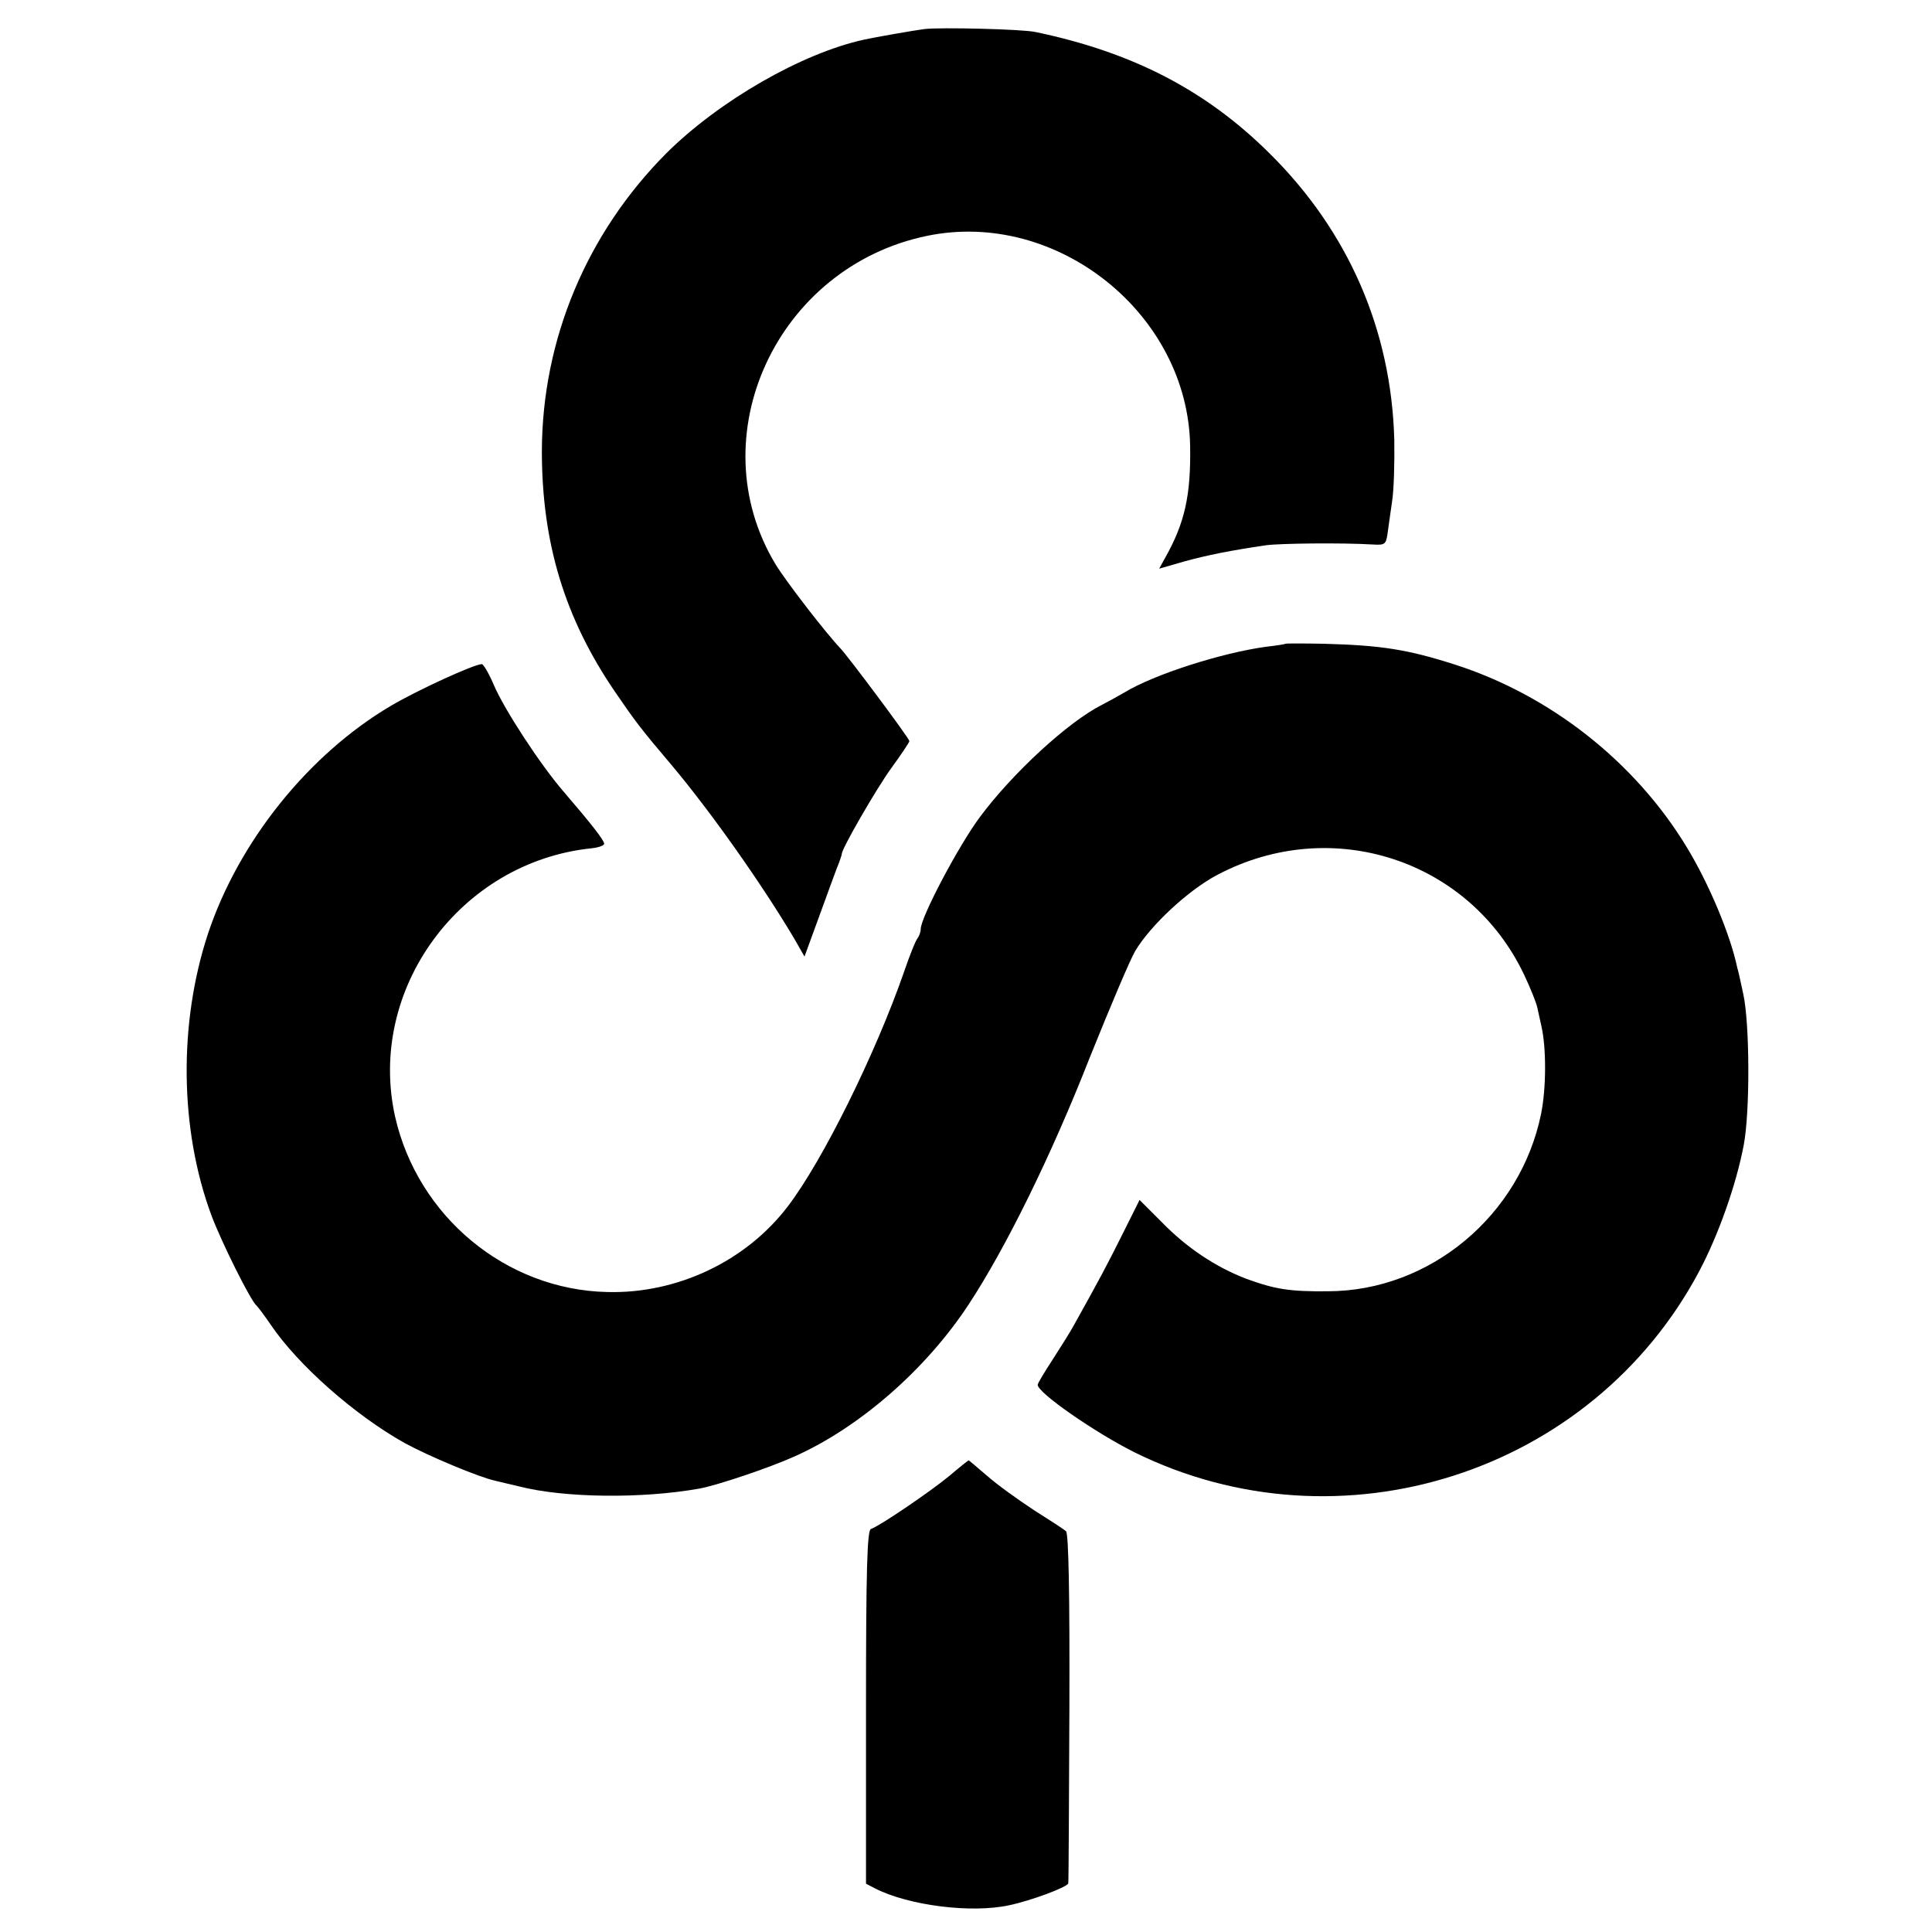 <?xml version="1.0" standalone="no"?>
<!DOCTYPE svg PUBLIC "-//W3C//DTD SVG 20010904//EN"
 "http://www.w3.org/TR/2001/REC-SVG-20010904/DTD/svg10.dtd">
<svg version="1.0" xmlns="http://www.w3.org/2000/svg"
 width="512pt" height="512pt" viewBox="0 0 512 512"
 preserveAspectRatio="xMidYMid meet">
<g transform="translate(0,512) scale(0.1,-0.1)"
fill="#000000" stroke="none">
<path d="M2450 5043 c-25 -3 -133 -22 -160 -28 -165 -36 -384 -162 -524 -301
-211 -212 -329 -493 -330 -789 0 -243 60 -443 195 -640 52 -76 66 -95 150
-194 104 -124 238 -314 323 -457 l28 -49 42 115 c23 63 45 124 50 135 4 11 7
21 7 22 -2 11 91 172 130 226 27 37 49 70 49 73 0 7 -162 224 -183 246 -39 41
-144 177 -172 223 -204 339 4 788 402 870 344 71 692 -207 697 -558 2 -129
-14 -202 -65 -293 l-17 -31 66 19 c62 17 122 29 217 43 36 5 200 7 284 2 31
-2 34 1 38 28 2 17 8 55 12 85 5 30 7 104 6 165 -8 290 -121 551 -330 758
-168 167 -362 268 -620 322 -34 8 -257 13 -295 8z"/>
<path d="M3407 3414 c-1 -1 -24 -5 -52 -8 -117 -16 -296 -73 -375 -121 -19
-11 -46 -26 -60 -33 -89 -45 -236 -180 -323 -297 -56 -75 -157 -266 -157 -297
0 -8 -4 -18 -8 -24 -5 -5 -21 -45 -36 -89 -75 -216 -216 -502 -309 -623 -110
-144 -292 -231 -478 -226 -268 6 -502 200 -562 465 -75 337 172 675 521 711
18 2 33 7 33 12 1 8 -35 54 -109 140 -61 71 -155 215 -183 280 -13 31 -28 56
-32 56 -20 0 -169 -68 -242 -111 -218 -129 -403 -360 -484 -604 -78 -237 -75
-518 9 -745 26 -70 105 -229 120 -240 3 -3 20 -25 37 -50 73 -108 223 -240
355 -314 64 -35 198 -91 240 -100 13 -3 41 -10 63 -15 121 -31 326 -33 478 -6
49 9 185 55 252 85 173 77 349 231 462 403 98 149 219 394 322 657 52 129 105
255 119 279 40 68 142 163 219 203 302 159 667 40 812 -265 16 -34 32 -73 35
-87 3 -14 8 -36 11 -50 13 -57 13 -163 -1 -232 -55 -269 -294 -469 -564 -470
-102 -1 -140 5 -217 33 -81 31 -158 82 -225 151 l-58 58 -46 -92 c-42 -84 -59
-116 -127 -238 -10 -19 -37 -61 -58 -94 -21 -32 -39 -62 -39 -66 0 -21 151
-126 257 -179 545 -269 1212 -55 1496 480 51 96 98 229 118 334 17 89 16 322
-1 400 -7 33 -14 65 -16 70 -18 87 -75 223 -134 320 -137 226 -362 403 -615
484 -125 40 -195 51 -348 55 -54 1 -99 1 -100 0z"/>
<path d="M2515 1208 c-51 -42 -185 -133 -207 -140 -10 -4 -13 -109 -13 -472
l0 -468 25 -13 c89 -45 255 -66 355 -44 57 12 154 48 156 58 1 3 2 213 3 465
1 298 -2 463 -9 468 -5 5 -44 30 -85 56 -41 27 -97 67 -123 90 -27 23 -49 42
-50 42 -1 0 -25 -19 -52 -42z"/>
</g>
</svg>
